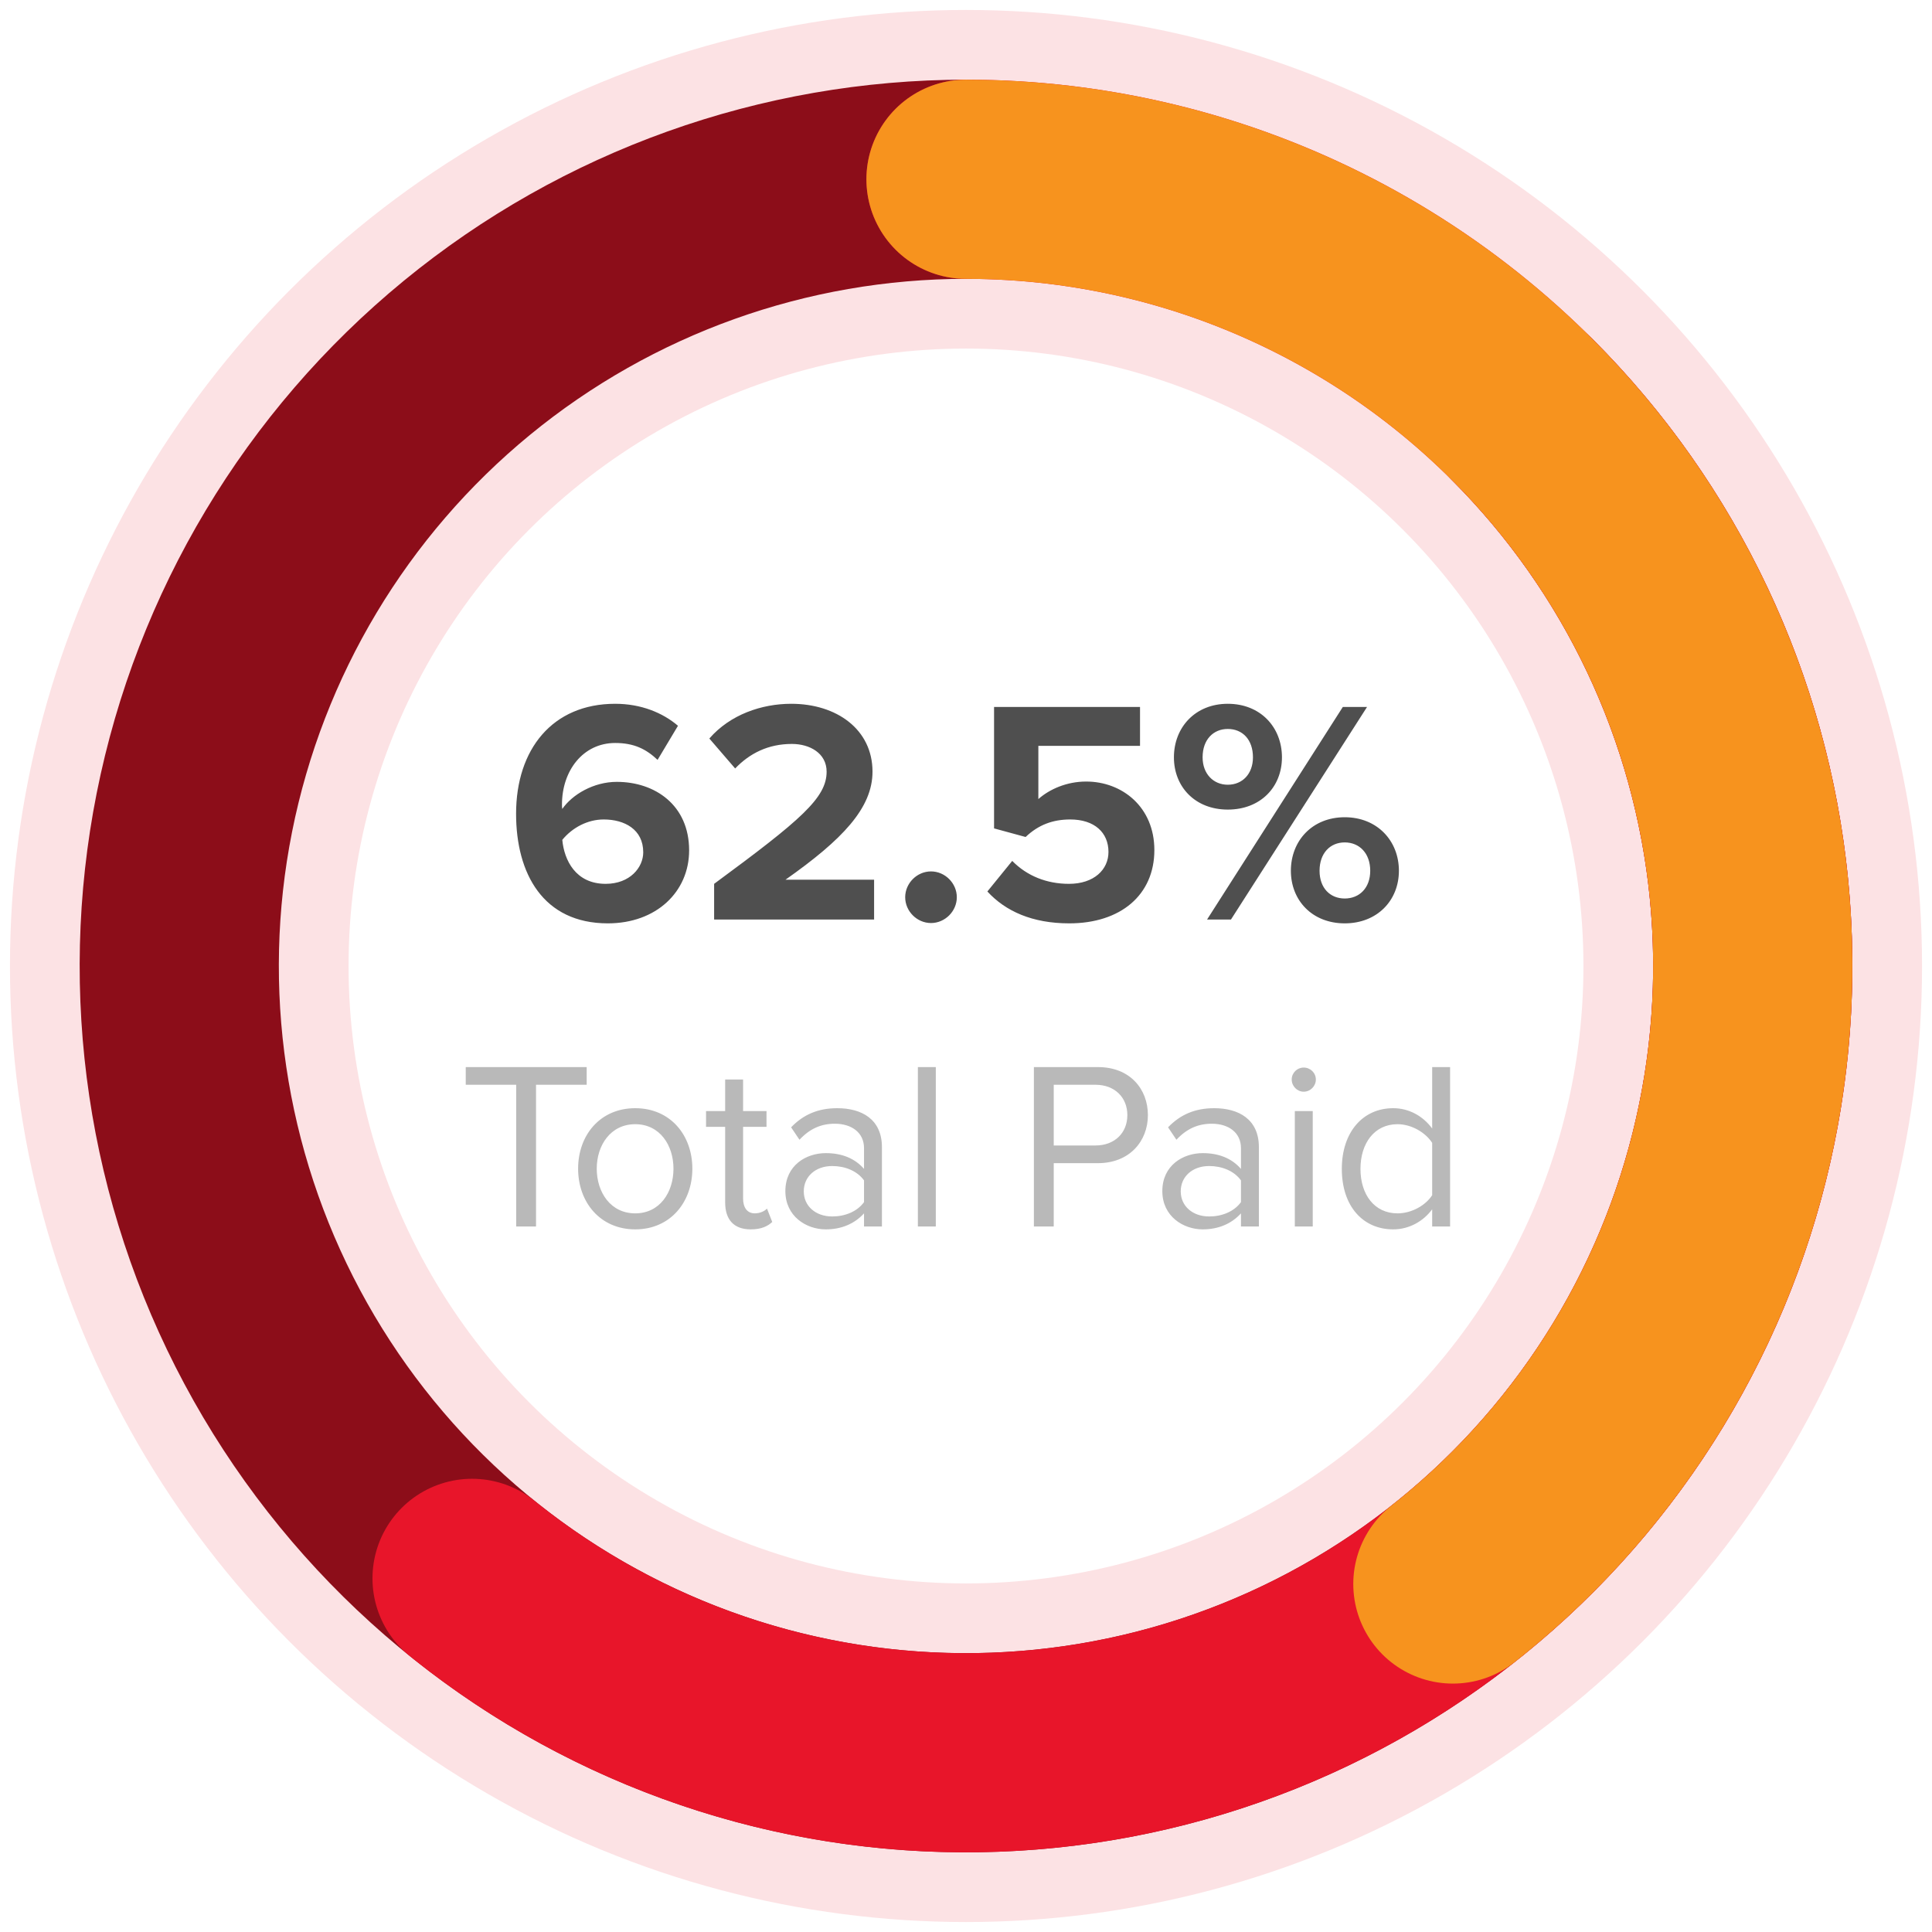 <svg width="97" height="97" viewBox="0 0 97 97" fill="none" xmlns="http://www.w3.org/2000/svg">
<circle cx="48.5" cy="48.5" r="39.5" stroke="#FCE2E4" stroke-width="17" stroke-linecap="round" stroke-linejoin="round"/>
<path d="M76.431 20.569C82.893 27.031 86.914 35.534 87.81 44.628C88.706 53.723 86.42 62.847 81.343 70.445C76.266 78.043 68.711 83.646 59.966 86.299C51.221 88.952 41.827 88.49 33.384 84.993C24.941 81.496 17.972 75.18 13.664 67.12C9.356 59.061 7.976 49.757 9.759 40.794C11.542 31.831 16.377 23.764 23.441 17.966C30.506 12.169 39.361 9 48.5 9" stroke="#8C0D19" stroke-width="10" stroke-linecap="round" stroke-linejoin="round"/>
<path d="M48.5 9C54.818 9 61.043 10.515 66.654 13.419C72.265 16.323 77.098 20.53 80.746 25.687C84.395 30.845 86.753 36.802 87.624 43.06C88.494 49.317 87.85 55.692 85.747 61.649C83.644 67.607 80.143 72.973 75.537 77.297C70.931 81.621 65.355 84.778 59.277 86.501C53.199 88.225 46.796 88.466 40.606 87.203C34.416 85.941 28.619 83.212 23.701 79.245" stroke="#E8152A" stroke-width="10" stroke-linecap="round" stroke-linejoin="round"/>
<path d="M48.5 9C56.71 9 64.716 11.558 71.405 16.319C78.094 21.08 83.133 27.807 85.822 35.565C88.511 43.322 88.715 51.725 86.407 59.604C84.099 67.483 79.393 74.447 72.944 79.528" stroke="#F7931E" stroke-width="10" stroke-linecap="round" stroke-linejoin="round"/>
<path d="M25.916 61.579H26.912V54.463H29.456V53.575H23.384V54.463H25.916V61.579ZM31.893 61.723C33.657 61.723 34.761 60.355 34.761 58.675C34.761 56.995 33.657 55.639 31.893 55.639C30.129 55.639 29.025 56.995 29.025 58.675C29.025 60.355 30.129 61.723 31.893 61.723ZM31.893 60.919C30.657 60.919 29.961 59.863 29.961 58.675C29.961 57.499 30.657 56.443 31.893 56.443C33.129 56.443 33.813 57.499 33.813 58.675C33.813 59.863 33.129 60.919 31.893 60.919ZM37.692 61.723C38.22 61.723 38.544 61.567 38.772 61.351L38.508 60.679C38.388 60.811 38.148 60.919 37.896 60.919C37.5 60.919 37.308 60.607 37.308 60.175V56.575H38.484V55.783H37.308V54.199H36.408V55.783H35.448V56.575H36.408V60.367C36.408 61.231 36.84 61.723 37.692 61.723ZM43.38 61.579H44.279V57.595C44.279 56.191 43.26 55.639 42.035 55.639C41.087 55.639 40.343 55.951 39.719 56.599L40.139 57.223C40.656 56.671 41.219 56.419 41.916 56.419C42.755 56.419 43.38 56.863 43.38 57.643V58.687C42.911 58.147 42.252 57.895 41.459 57.895C40.475 57.895 39.431 58.507 39.431 59.803C39.431 61.063 40.475 61.723 41.459 61.723C42.239 61.723 42.9 61.447 43.38 60.919V61.579ZM43.38 60.355C43.032 60.835 42.419 61.075 41.783 61.075C40.944 61.075 40.355 60.547 40.355 59.815C40.355 59.071 40.944 58.543 41.783 58.543C42.419 58.543 43.032 58.783 43.38 59.263V60.355ZM46.084 61.579H46.984V53.575H46.084V61.579ZM51.909 61.579H52.905V58.399H55.125C56.709 58.399 57.633 57.295 57.633 55.987C57.633 54.679 56.733 53.575 55.125 53.575H51.909V61.579ZM56.601 55.987C56.601 56.887 55.953 57.511 55.005 57.511H52.905V54.463H55.005C55.953 54.463 56.601 55.087 56.601 55.987ZM62.305 61.579H63.205V57.595C63.205 56.191 62.185 55.639 60.961 55.639C60.013 55.639 59.269 55.951 58.645 56.599L59.065 57.223C59.581 56.671 60.145 56.419 60.841 56.419C61.681 56.419 62.305 56.863 62.305 57.643V58.687C61.837 58.147 61.177 57.895 60.385 57.895C59.401 57.895 58.357 58.507 58.357 59.803C58.357 61.063 59.401 61.723 60.385 61.723C61.165 61.723 61.825 61.447 62.305 60.919V61.579ZM62.305 60.355C61.957 60.835 61.345 61.075 60.709 61.075C59.869 61.075 59.281 60.547 59.281 59.815C59.281 59.071 59.869 58.543 60.709 58.543C61.345 58.543 61.957 58.783 62.305 59.263V60.355ZM65.453 54.811C65.789 54.811 66.065 54.535 66.065 54.199C66.065 53.863 65.789 53.599 65.453 53.599C65.129 53.599 64.853 53.863 64.853 54.199C64.853 54.535 65.129 54.811 65.453 54.811ZM65.009 61.579H65.909V55.783H65.009V61.579ZM71.905 61.579H72.805V53.575H71.905V56.659C71.437 56.023 70.729 55.639 69.949 55.639C68.425 55.639 67.369 56.839 67.369 58.687C67.369 60.571 68.437 61.723 69.949 61.723C70.765 61.723 71.473 61.303 71.905 60.715V61.579ZM71.905 60.007C71.581 60.511 70.885 60.919 70.165 60.919C69.001 60.919 68.305 59.971 68.305 58.687C68.305 57.403 69.001 56.443 70.165 56.443C70.885 56.443 71.581 56.875 71.905 57.379V60.007Z" fill="#B9B9B9"/>
<path d="M25.911 40.855C25.911 43.863 27.271 46.359 30.519 46.359C32.951 46.359 34.599 44.775 34.599 42.695C34.599 40.423 32.887 39.255 30.967 39.255C29.799 39.255 28.727 39.895 28.231 40.615C28.215 40.551 28.215 40.471 28.215 40.391C28.215 38.695 29.271 37.303 30.887 37.303C31.831 37.303 32.439 37.607 33.015 38.151L34.039 36.439C33.271 35.783 32.183 35.335 30.887 35.335C27.735 35.335 25.911 37.623 25.911 40.855ZM32.295 42.791C32.295 43.543 31.639 44.375 30.407 44.375C28.903 44.375 28.327 43.191 28.231 42.167C28.743 41.543 29.511 41.143 30.311 41.143C31.351 41.143 32.295 41.639 32.295 42.791ZM35.854 46.167H43.886V44.167H39.438C42.302 42.151 43.806 40.567 43.806 38.743C43.806 36.615 41.998 35.335 39.726 35.335C38.238 35.335 36.654 35.879 35.614 37.079L36.91 38.583C37.63 37.831 38.558 37.351 39.758 37.351C40.654 37.351 41.502 37.815 41.502 38.743C41.502 40.055 40.222 41.159 35.854 44.375V46.167ZM45.447 45.047C45.447 45.751 46.039 46.343 46.743 46.343C47.447 46.343 48.039 45.751 48.039 45.047C48.039 44.343 47.447 43.751 46.743 43.751C46.039 43.751 45.447 44.343 45.447 45.047ZM49.573 44.759C50.485 45.751 51.829 46.359 53.685 46.359C56.261 46.359 57.957 44.935 57.957 42.679C57.957 40.519 56.341 39.239 54.533 39.239C53.557 39.239 52.693 39.623 52.133 40.119V37.447H57.237V35.495H49.909V41.591L51.493 42.023C52.133 41.415 52.853 41.143 53.733 41.143C54.949 41.143 55.653 41.799 55.653 42.775C55.653 43.655 54.933 44.375 53.669 44.375C52.549 44.375 51.557 43.975 50.821 43.223L49.573 44.759ZM58.939 38.023C58.939 39.511 60.011 40.647 61.643 40.647C63.291 40.647 64.363 39.511 64.363 38.023C64.363 36.519 63.291 35.335 61.643 35.335C60.011 35.335 58.939 36.519 58.939 38.023ZM60.603 46.167H61.803L68.635 35.495H67.419L60.603 46.167ZM62.907 38.023C62.907 38.855 62.379 39.399 61.643 39.399C60.923 39.399 60.379 38.855 60.379 38.023C60.379 37.127 60.923 36.599 61.643 36.599C62.379 36.599 62.907 37.127 62.907 38.023ZM64.811 43.719C64.811 45.207 65.883 46.359 67.515 46.359C69.147 46.359 70.235 45.207 70.235 43.719C70.235 42.215 69.147 41.031 67.515 41.031C65.883 41.031 64.811 42.215 64.811 43.719ZM68.795 43.719C68.795 44.583 68.251 45.111 67.515 45.111C66.779 45.111 66.251 44.583 66.251 43.719C66.251 42.839 66.779 42.295 67.515 42.295C68.251 42.295 68.795 42.839 68.795 43.719Z" fill="#4F4F4F"/>
</svg>
